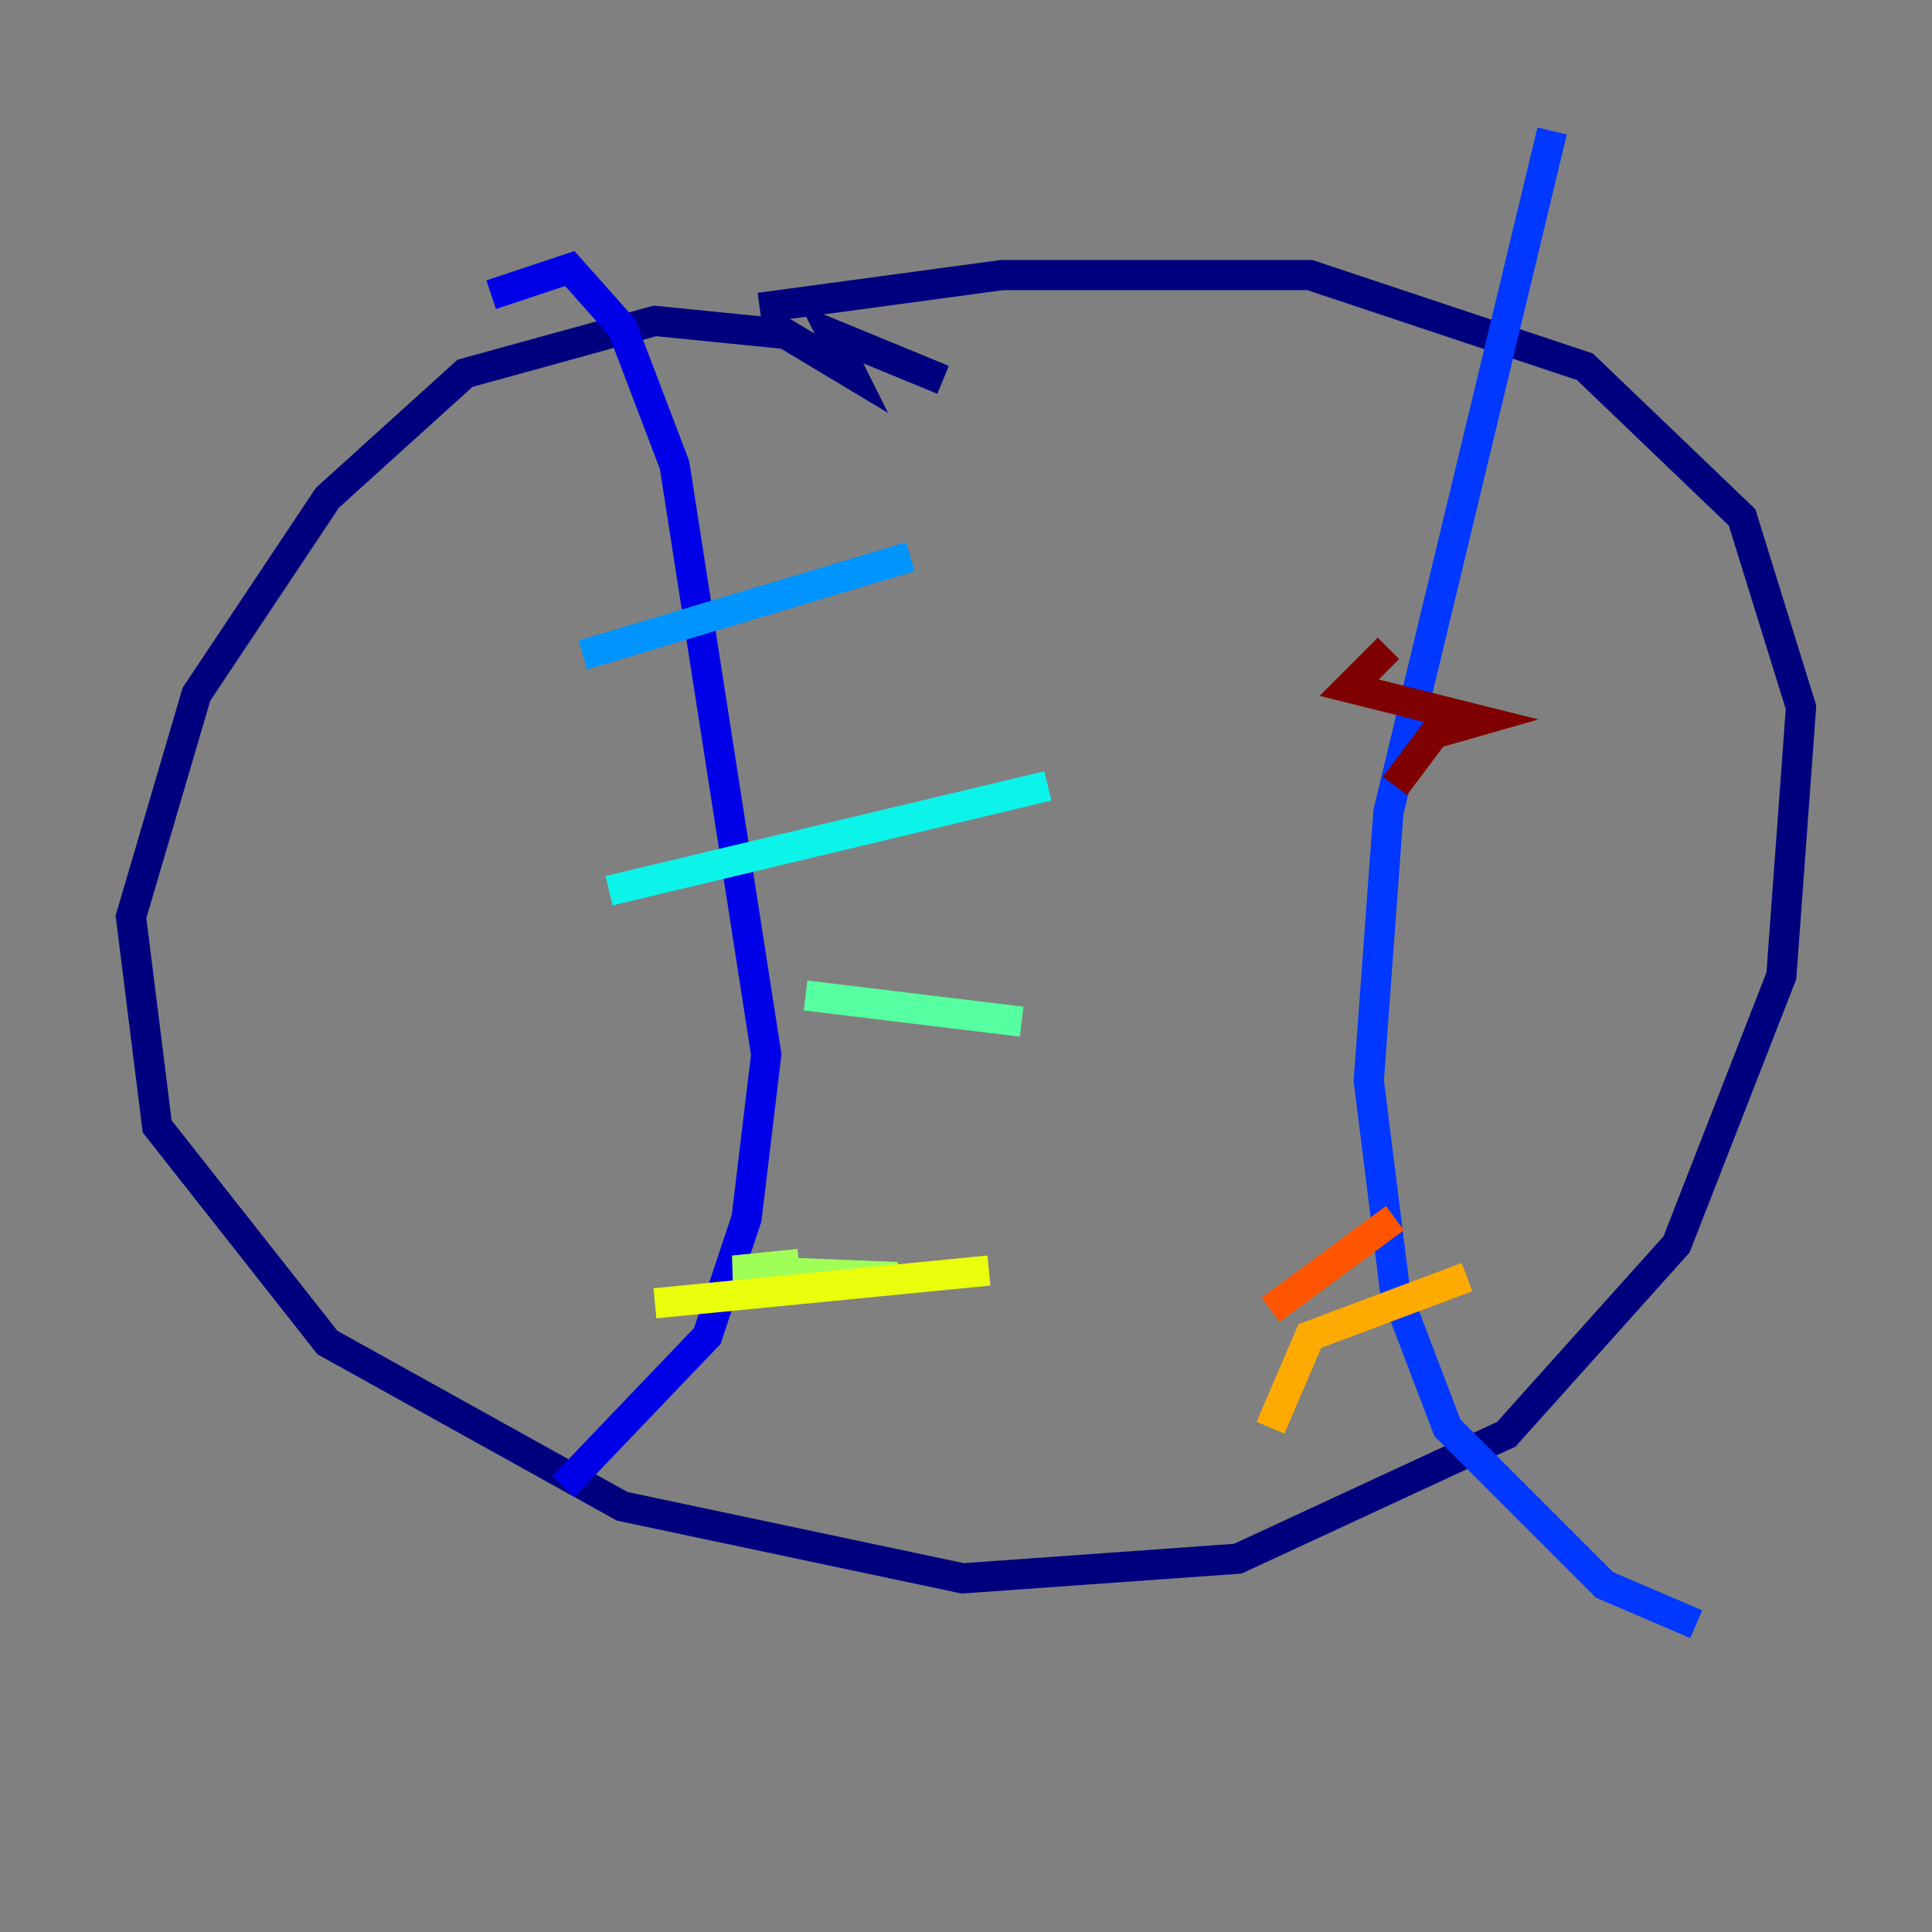 <?xml version="1.0" encoding="utf-8" ?>
<svg baseProfile="tiny" height="128" version="1.2" viewBox="0,0,128,128" width="128" xmlns="http://www.w3.org/2000/svg" xmlns:ev="http://www.w3.org/2001/xml-events" xmlns:xlink="http://www.w3.org/1999/xlink"><rect x="0" y="0" width="128" height="128" fill="#808080" stroke="none"/><defs /><polyline fill="none" points="62.481,25.166 55.105,22.129 56.407,24.732 52.068,22.129 43.39,21.261 30.807,24.732 21.695,32.976 13.017,45.993 8.678,60.746 10.414,74.63 21.695,88.949 41.22,99.797 63.783,104.57 82.007,103.268 99.797,95.024 111.078,82.441 118.02,64.651 119.322,46.861 115.417,34.278 105.003,24.298 86.78,18.224 66.386,18.224 50.332,20.393" stroke="#00007f" stroke-width="2" /><polyline fill="none" points="37.315,98.495 46.861,88.515 49.464,80.705 50.766,69.858 44.691,30.807 41.22,21.695 37.749,17.79 32.542,19.525" stroke="#0000e8" stroke-width="2" /><polyline fill="none" points="112.38,107.607 106.305,105.003 95.891,94.59 92.42,85.478 90.685,71.593 91.986,53.803 102.834,8.678" stroke="#0038ff" stroke-width="2" /><polyline fill="none" points="38.617,43.39 60.312,36.881" stroke="#0094ff" stroke-width="2" /><polyline fill="none" points="40.352,59.01 69.424,52.068" stroke="#0cf4ea" stroke-width="2" /><polyline fill="none" points="53.37,65.953 67.688,67.688" stroke="#56ffa0" stroke-width="2" /><polyline fill="none" points="52.936,83.742 48.597,84.176 59.444,84.61" stroke="#a0ff56" stroke-width="2" /><polyline fill="none" points="43.39,86.346 65.519,84.176" stroke="#eaff0c" stroke-width="2" /><polyline fill="none" points="84.176,94.59 86.78,88.515 97.193,84.61" stroke="#ffaa00" stroke-width="2" /><polyline fill="none" points="84.176,86.78 92.42,80.705" stroke="#ff5500" stroke-width="2" /><polyline fill="none" points="90.251,70.725 90.251,70.725" stroke="#e80000" stroke-width="2" /><polyline fill="none" points="92.42,52.068 95.024,48.597 98.061,47.729 89.383,45.559 91.986,42.956" stroke="#7f0000" stroke-width="2" /></svg>